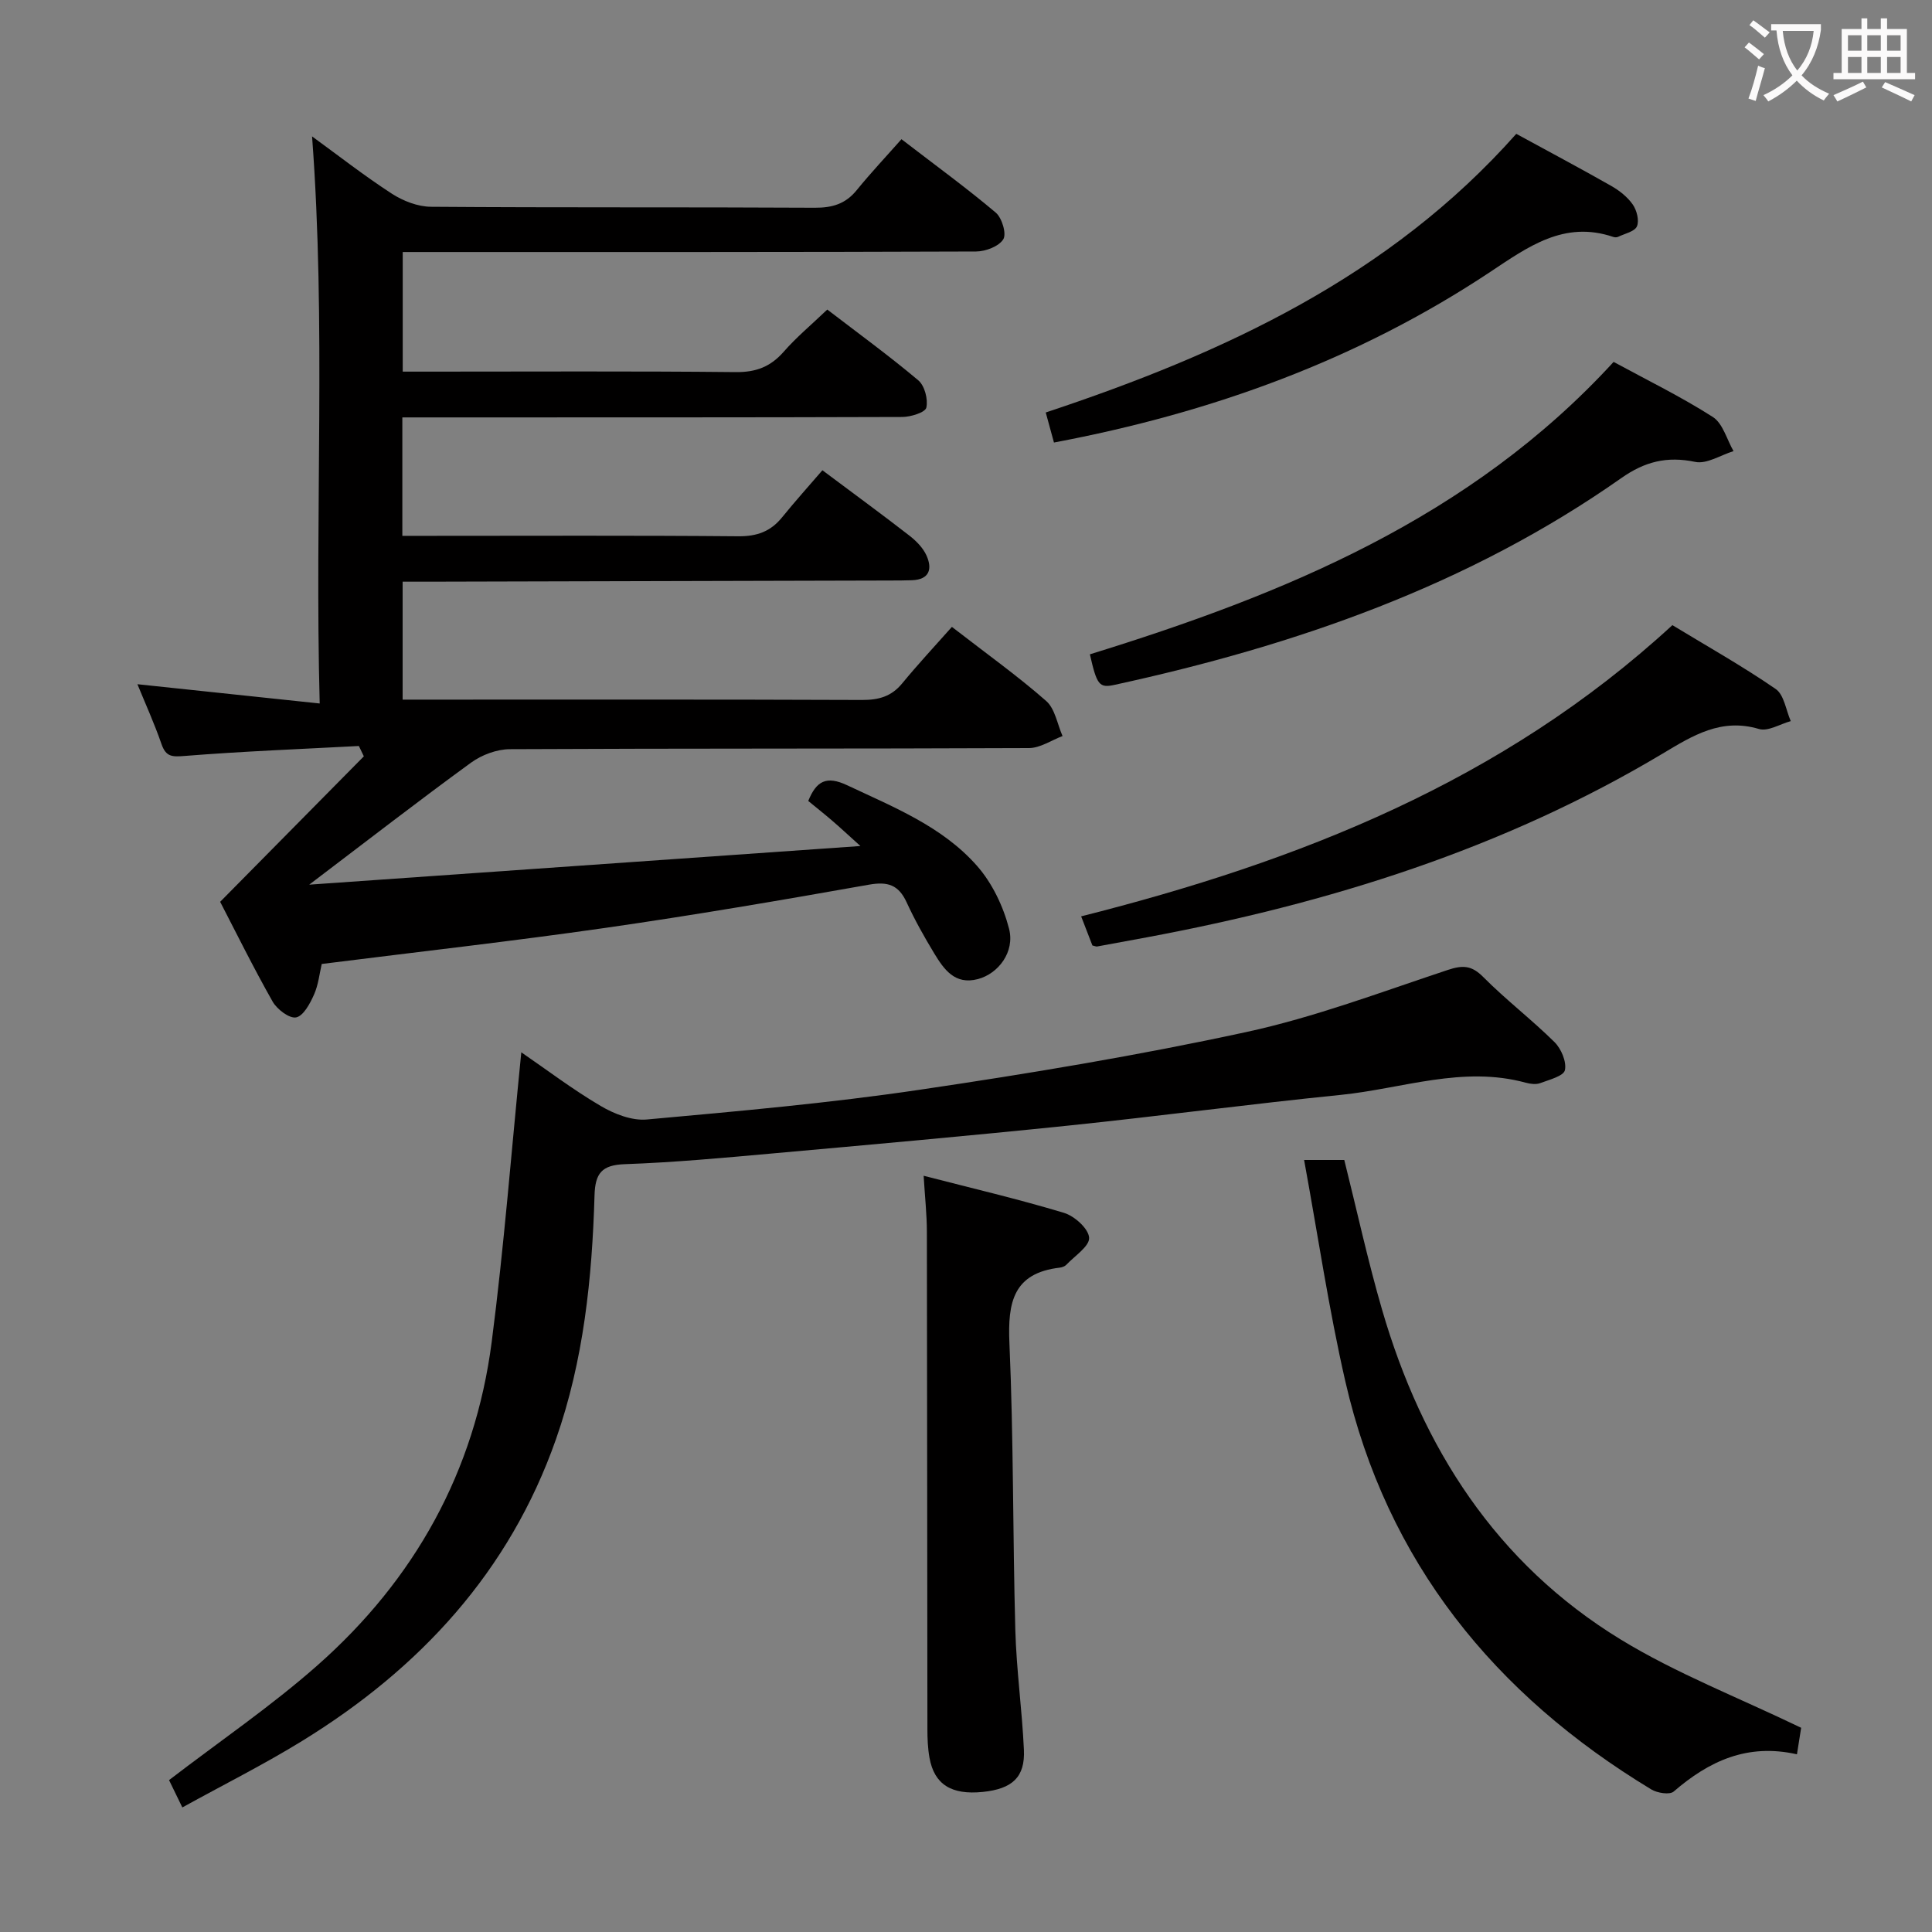 <svg enable-background="new 0 0 400 400" viewBox="0 0 400 400" xmlns="http://www.w3.org/2000/svg"><rect x="0" y="0" width="400" height="400" fill="#808080" stroke="none"/><g fill="#010000"><path d="m197.08 129.79c7.32 5.67 13.68 10.21 19.52 15.34 1.84 1.61 2.3 4.8 3.39 7.26-2.31.87-4.63 2.48-6.94 2.49-35.83.16-71.65.05-107.48.23-2.7.01-5.81 1.17-8.02 2.77-10.87 7.91-21.49 16.15-33.53 25.28 38.3-2.68 75.38-5.28 114.12-8-2.72-2.45-4.29-3.92-5.93-5.32-1.62-1.39-3.29-2.71-4.87-4.01 1.68-4.14 3.75-5.28 8.06-3.25 9.66 4.55 19.72 8.54 26.9 16.71 3.13 3.56 5.42 8.36 6.61 12.98 1.25 4.82-2.22 9.32-6.45 10.44-4.77 1.26-7.03-2.02-9.05-5.34-2.06-3.41-4.03-6.91-5.69-10.53-1.67-3.64-3.9-4.38-7.86-3.67-18.13 3.22-36.3 6.32-54.53 8.94-19.39 2.78-38.87 4.97-58.72 7.47-.46 1.97-.69 4.31-1.6 6.35-.82 1.85-2.19 4.41-3.7 4.71-1.39.28-3.96-1.67-4.87-3.28-4.06-7.17-7.71-14.58-10.86-20.65 10.3-10.43 20.03-20.28 29.75-30.12-.34-.71-.69-1.43-1.03-2.14-12.02.64-24.05 1.1-36.05 2.06-2.61.21-3.89.21-4.81-2.45-1.46-4.22-3.31-8.3-4.99-12.4 12.46 1.32 24.69 2.61 37.74 3.99-1.06-39.93 1.34-78.51-1.58-117.41 5.36 3.9 10.77 8.13 16.5 11.85 2.33 1.51 5.38 2.7 8.11 2.72 26.49.2 52.99.05 79.48.2 3.64.02 6.37-.8 8.68-3.65 2.93-3.6 6.12-6.99 9.26-10.54 7.23 5.56 13.56 10.16 19.52 15.2 1.29 1.09 2.27 4.39 1.56 5.52-.92 1.48-3.67 2.52-5.64 2.53-37.49.14-74.98.11-112.48.11-1.96 0-3.93 0-6.22 0v24.76h5.43c21.16 0 42.33-.12 63.49.1 4.23.05 7.24-1.11 9.98-4.24 2.61-2.99 5.7-5.55 9-8.71 6.39 4.9 12.79 9.56 18.84 14.65 1.32 1.11 2.05 3.92 1.67 5.65-.22.99-3.21 1.93-4.96 1.94-32.49.11-64.99.08-97.48.09-1.95 0-3.9 0-6.05 0v24.52h5.56c21.33 0 42.66-.1 63.99.09 3.86.03 6.69-.98 9.07-3.92 2.72-3.35 5.61-6.57 8.35-9.75 6.87 5.14 12.51 9.26 18.03 13.55 1.4 1.09 2.81 2.52 3.52 4.1 1.23 2.74.66 4.98-2.99 5.12-1.5.06-3 .05-4.5.06-31.82.08-63.65.16-95.47.24-1.79 0-3.57 0-5.5 0v24.42h5.65c29.83 0 59.65-.05 89.48.07 3.43.01 6.05-.71 8.28-3.41 3.27-3.98 6.78-7.74 10.31-11.72z"/><path d="m37.75 374.21c-1.38-2.84-2.24-4.6-2.75-5.66 10.53-8.08 21.14-15.3 30.69-23.73 20.17-17.79 32.64-40.19 36.11-66.99 2.56-19.72 4.08-39.58 6.13-59.96 5.31 3.64 10.67 7.72 16.44 11.11 2.8 1.65 6.44 3.08 9.54 2.8 18.85-1.71 37.74-3.38 56.45-6.15 22.63-3.34 45.24-7.1 67.59-11.94 14.21-3.07 27.97-8.29 41.82-12.88 3.11-1.03 4.93-.94 7.33 1.48 4.68 4.71 10 8.78 14.73 13.45 1.4 1.38 2.54 4.08 2.17 5.82-.27 1.23-3.25 1.99-5.12 2.69-.86.32-2.02.17-2.96-.08-13.05-3.58-25.57 1.22-38.29 2.51-18.83 1.9-37.6 4.41-56.42 6.36-20.49 2.12-41 3.95-61.52 5.79-10.1.91-20.2 1.84-30.33 2.2-4.78.17-6.14 1.89-6.27 6.47-.5 17.15-2.25 34.15-7.98 50.47-9.63 27.43-28.18 47.48-52.55 62.47-7.89 4.86-16.2 9.02-24.81 13.77z"/><path d="m270 240.16h8.32c2.56 10.22 4.83 20.71 7.82 30.99 8.31 28.6 23.62 52.52 49.39 68.28 11.52 7.04 24.32 11.99 37.38 18.29-.12.77-.47 2.94-.87 5.49-10.3-2.33-18.25 1.43-25.52 7.71-.83.72-3.4.31-4.64-.44-32.46-19.64-54.77-47.08-63.35-84.51-3.43-14.96-5.66-30.19-8.53-45.81z"/><path d="m191.23 243.43c9.99 2.58 19.61 4.83 29.06 7.68 2.18.66 5.08 3.27 5.2 5.14.12 1.76-2.97 3.76-4.71 5.6-.31.33-.88.54-1.35.6-9.66 1.12-10.81 7.19-10.44 15.63.87 19.77.68 39.58 1.22 59.37.23 8.29 1.4 16.55 1.78 24.83.26 5.66-2.39 8.09-8.52 8.72-6.49.66-10.04-1.55-11.03-7.07-.35-1.95-.43-3.96-.43-5.94-.05-34.3-.04-68.6-.11-102.9 0-3.6-.4-7.19-.67-11.66z"/><path d="m226.17 195.75c-.73-1.9-1.44-3.72-2.33-6.03 45.04-11.37 87.25-27.92 122.41-60.29 7.09 4.31 14.46 8.45 21.39 13.22 1.74 1.2 2.12 4.38 3.12 6.65-2.21.6-4.72 2.19-6.58 1.63-7.83-2.33-13.71 1.36-19.91 5.07-33.08 19.79-69.22 31.04-106.86 38.07-3.42.64-6.84 1.27-10.26 1.89-.15.04-.32-.05-.98-.21z"/><path d="m225.65 135.47c40.29-12.45 78.8-28.23 108.43-60.54 6.98 3.79 14 7.22 20.54 11.4 2.08 1.33 2.9 4.66 4.29 7.07-2.66.82-5.55 2.73-7.94 2.23-5.82-1.22-10.43-.07-15.28 3.34-31.67 22.26-67.43 34.65-104.88 42.81-3.24.72-3.71.06-5.16-6.31z"/><path d="m313.93 27.71c6.87 3.75 13.31 7.17 19.64 10.77 1.7.97 3.38 2.29 4.48 3.87.83 1.19 1.37 3.32.86 4.51-.47 1.09-2.54 1.51-3.92 2.18-.27.13-.69.11-.99.01-10.18-3.45-17.66 2.07-25.48 7.26-27.38 18.18-57.65 29.16-90.31 35.31-.53-1.96-1.07-3.94-1.7-6.22 36.91-12.25 71.22-28.15 97.42-57.69z"/></g><path d="m362.1 8.8c1.1.8 2.1 1.6 3.1 2.4l-1 1.1c-1.3-1.1-2.3-2-3-2.5zm1.9 4.8c.5.2.9.4 1.4.5-.6 2.3-1.3 4.5-1.9 6.8l-1.5-.5c.8-2.1 1.4-4.3 2-6.8zm-1-9.4c1.3.9 2.4 1.8 3.4 2.5l-1 1.1c-1.4-1.2-2.4-2.1-3.2-2.6zm3.7 2.2v-1.4h10.3v1.2c-.5 3.6-1.8 6.8-4 9.4 1.5 1.6 3.4 2.8 5.7 3.8-.3.4-.7.8-1.1 1.4-2.3-1.1-4.1-2.5-5.6-4.1-1.6 1.6-3.6 3.1-5.9 4.3-.3-.5-.7-.9-1-1.3 2.4-1.1 4.4-2.5 6-4.1-1.9-2.5-3-5.6-3.3-9.3h-1.1zm8.8 0h-6.4c.3 3.3 1.3 6 3 8.2 2-2.3 3.1-5.1 3.4-8.2z" fill="#fbfafa"/><path d="m385.3 3.8h1.3v2.2h2.8v-2.2h1.3v2.2h4.1v9.1h1.7v1.3h-16.9v-1.3h1.7v-9.1h4.1v-2.2zm.4 13.1.7 1.2c-1.8.9-3.8 1.9-6 2.9-.2-.4-.5-.8-.8-1.3 2.3-1 4.3-1.9 6.1-2.8zm-3.1-6.4h2.8v-3.2h-2.8zm0 4.6h2.8v-3.3h-2.8zm4-4.6h2.8v-3.2h-2.8zm0 4.6h2.8v-3.3h-2.8zm3.7 1.9c2.1.9 4.1 1.8 6.1 2.7l-.7 1.3c-2.2-1.1-4.2-2-6.1-2.9zm3.2-9.7h-2.8v3.2h2.8zm-2.8 7.8h2.8v-3.3h-2.8z" fill="#fbfafa"/></svg>